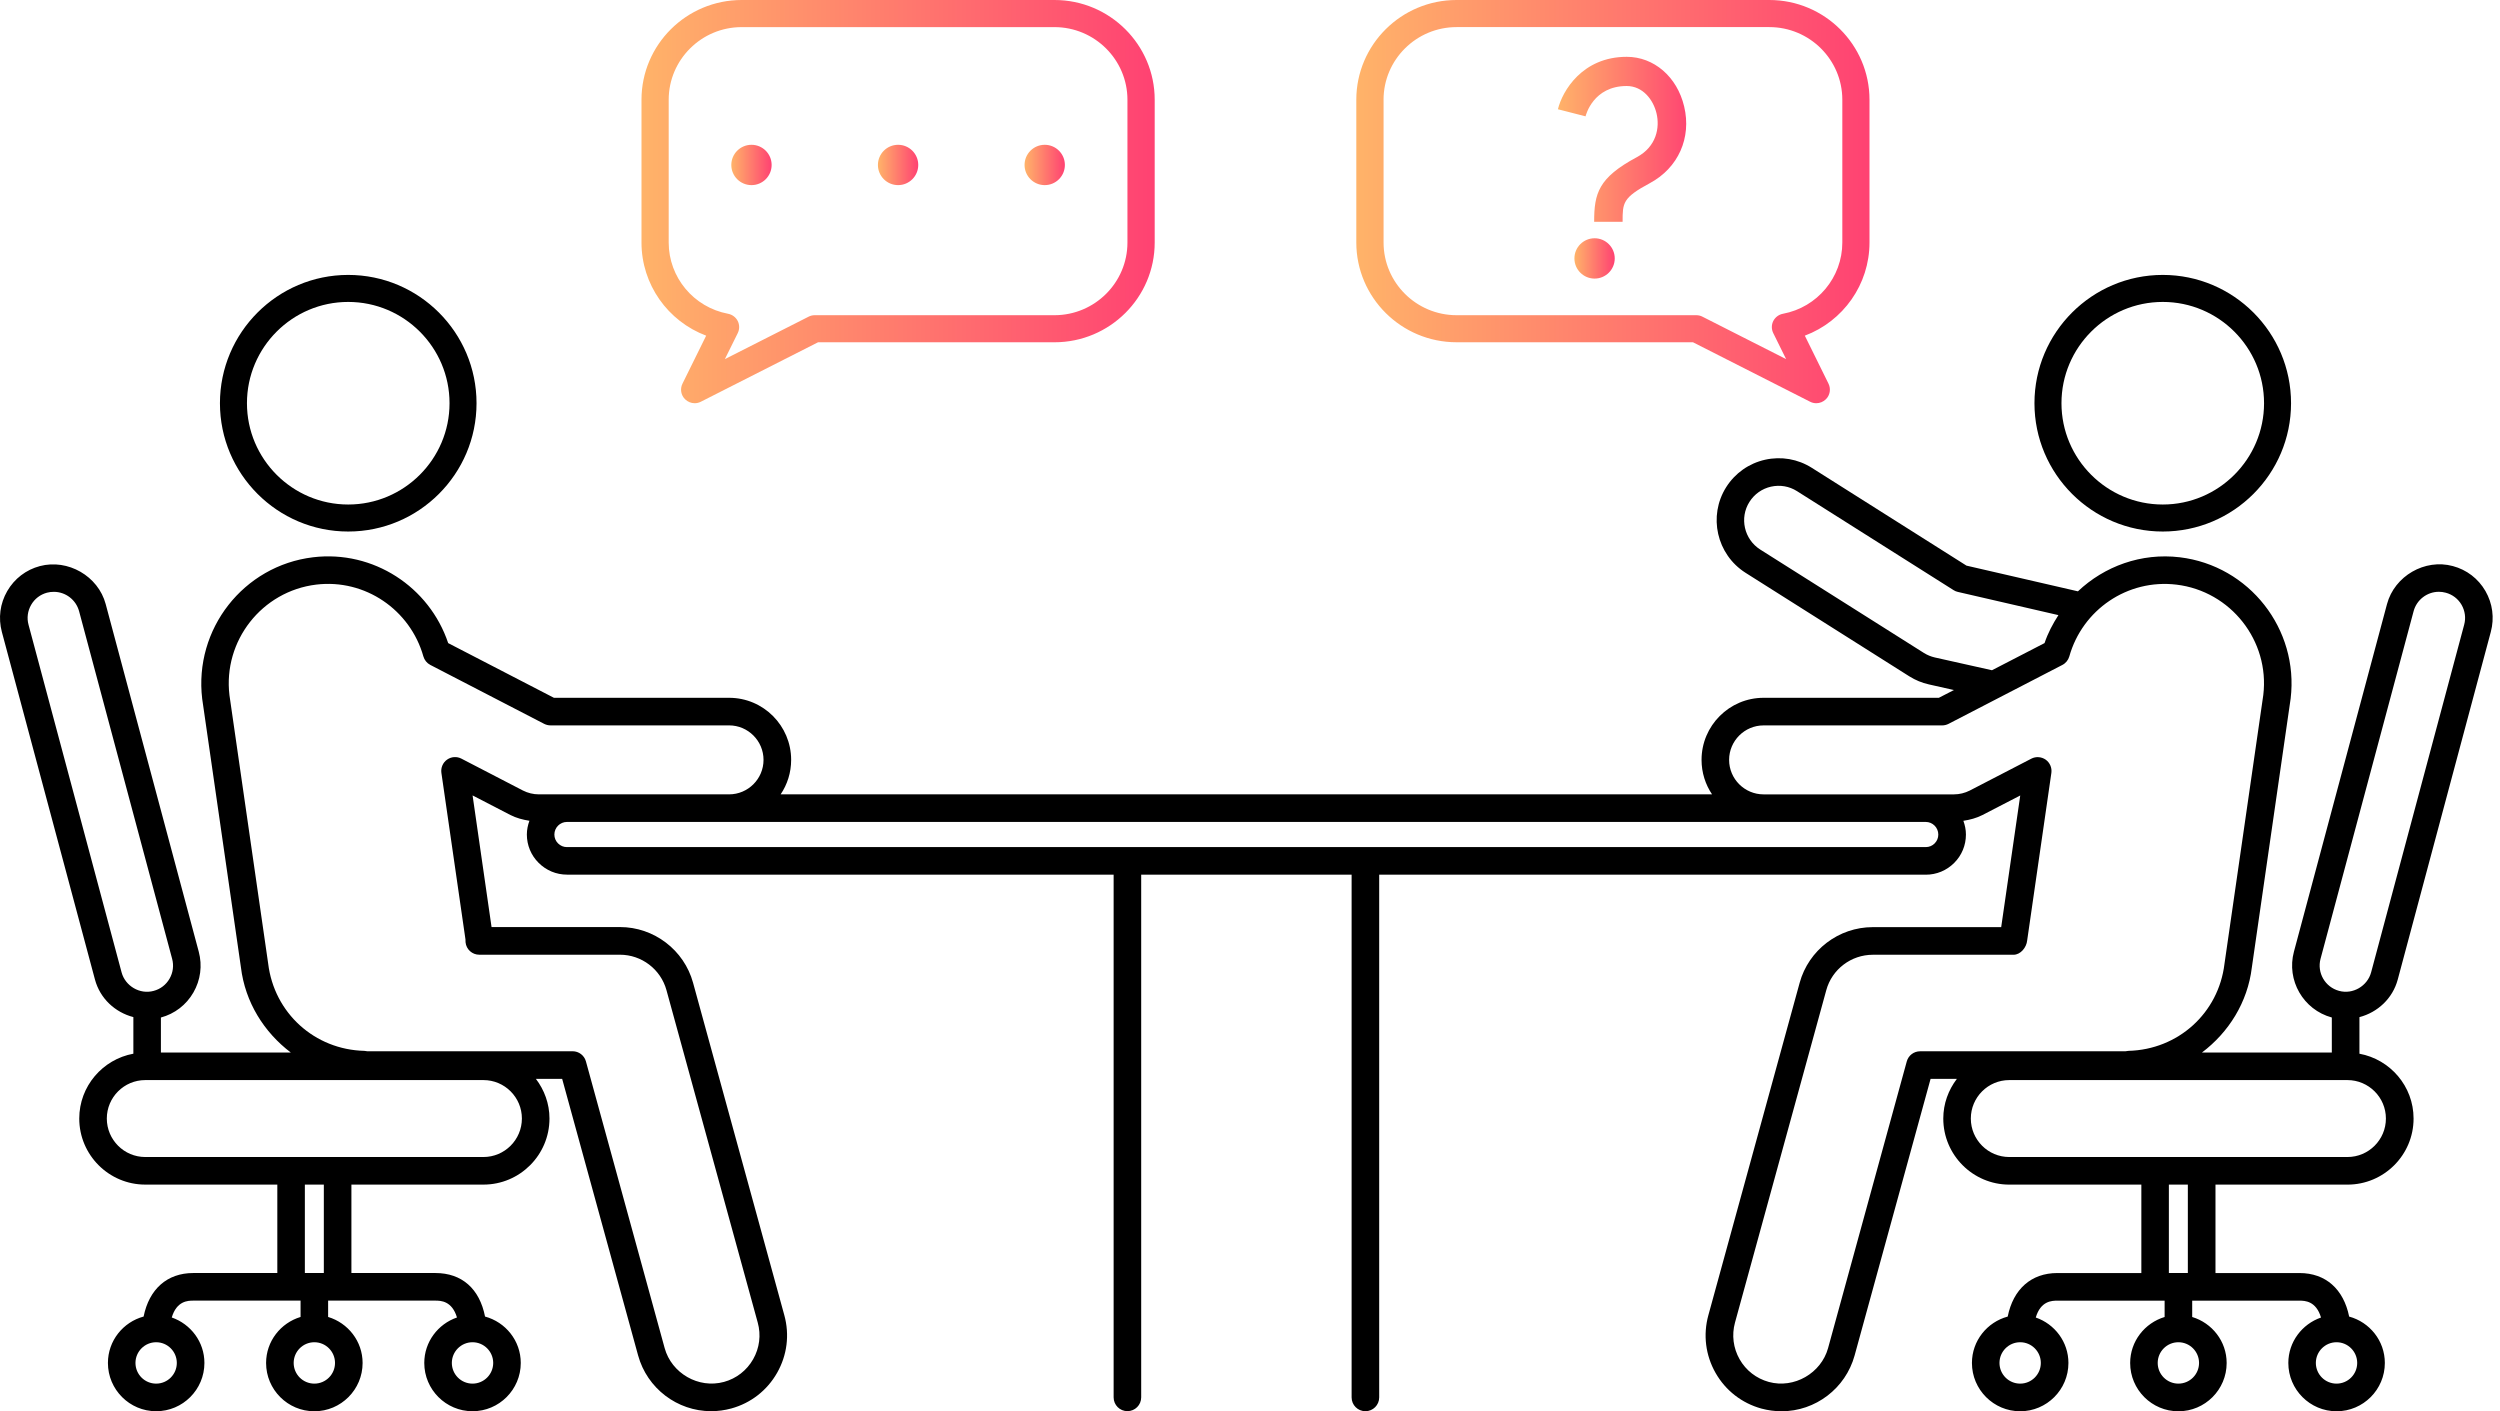 <?xml version="1.0" encoding="UTF-8"?>
<svg width="124px" height="70px" viewBox="0 0 124 70" version="1.1" xmlns="http://www.w3.org/2000/svg" xmlns:xlink="http://www.w3.org/1999/xlink">
    <!-- Generator: Sketch 57.1 (83088) - https://sketch.com -->
    <title>2 logo</title>
    <desc>Created with Sketch.</desc>
    <defs>
        <linearGradient x1="-1.11022302e-14%" y1="50%" x2="100%" y2="50%" id="linearGradient">
            <stop stop-color="#FFB369" offset="0%"></stop>
            <stop stop-color="#FF4272" offset="100%"></stop>
        </linearGradient>
    </defs>
    <g id="Welcome" stroke="none" stroke-width="1" fill="none" fill-rule="evenodd">
        <g id="Desktop" transform="translate(-451, -1432)" fill-rule="nonzero">
            <g id="Career-Coaching" transform="translate(98, 1361)">
                <g id="2" transform="translate(295, 71)">
                    <g id="2-logo" transform="translate(58, 0)">
                        <path d="M35.026,16.649 L33.85,19.031 C33.722,19.291 33.774,19.604 33.982,19.805 C34.112,19.931 34.283,20 34.456,20 C34.56,20 34.665,19.976 34.762,19.926 L40.575,16.977 L52.302,16.977 C55.043,16.977 57.273,14.757 57.273,12.029 L57.273,4.948 C57.273,2.218 55.043,0 52.302,0 L36.789,0 C34.048,0 31.818,2.217 31.818,4.948 L31.818,12.029 C31.817,14.109 33.125,15.935 35.026,16.649 Z M33.167,4.949 C33.167,2.962 34.791,1.345 36.787,1.345 L52.301,1.345 C54.297,1.345 55.921,2.962 55.921,4.949 L55.921,12.03 C55.921,14.018 54.297,15.634 52.301,15.634 L40.412,15.634 C40.305,15.634 40.2,15.658 40.105,15.708 L35.954,17.812 L36.593,16.521 C36.686,16.332 36.685,16.111 36.592,15.923 C36.497,15.736 36.32,15.603 36.112,15.563 C34.406,15.242 33.167,13.757 33.167,12.03 L33.167,4.949 Z" id="Shape" fill="url(#linearGradient)"></path>
                        <circle id="Oval" fill="url(#linearGradient)" cx="51.818" cy="8.182" r="1"></circle>
                        <circle id="Oval" fill="url(#linearGradient)" cx="44.545" cy="8.182" r="1"></circle>
                        <circle id="Oval" fill="url(#linearGradient)" cx="37.273" cy="8.182" r="1"></circle>
                        <path d="M72.245,16.976 L83.971,16.976 L89.782,19.926 C89.879,19.976 89.984,20 90.088,20 C90.261,20 90.433,19.931 90.562,19.805 C90.769,19.604 90.821,19.29 90.694,19.031 L89.519,16.649 C91.421,15.935 92.727,14.109 92.727,12.03 L92.727,4.948 C92.727,2.219 90.499,0 87.757,0 L72.245,0 C69.504,0 67.273,2.217 67.273,4.948 L67.273,12.03 C67.274,14.756 69.504,16.976 72.245,16.976 Z M68.624,4.948 C68.624,2.96 70.249,1.344 72.247,1.344 L87.759,1.344 C89.755,1.344 91.379,2.96 91.379,4.948 L91.379,12.03 C91.379,13.757 90.14,15.243 88.434,15.563 C88.226,15.602 88.049,15.736 87.954,15.923 C87.86,16.112 87.86,16.333 87.953,16.521 L88.591,17.812 L84.442,15.708 C84.348,15.658 84.242,15.634 84.136,15.634 L72.248,15.634 C70.25,15.634 68.625,14.017 68.625,12.03 L68.625,4.948 L68.624,4.948 Z" id="Shape" fill="url(#linearGradient)"></path>
                        <circle id="Oval" fill="url(#linearGradient)" cx="79.091" cy="12.818" r="1"></circle>
                        <path d="M80.684,4.266 C81.483,4.266 82.005,4.948 82.164,5.625 C82.332,6.329 82.164,7.273 81.181,7.799 C79.279,8.818 79.07,9.593 79.07,11 L80.481,11 C80.481,10.061 80.481,9.809 81.834,9.084 C83.24,8.329 83.907,6.837 83.534,5.28 C83.185,3.808 82.037,2.818 80.684,2.818 C78.482,2.818 77.49,4.519 77.273,5.419 L78.643,5.77 C78.66,5.706 79.025,4.266 80.684,4.266 Z" id="Path" fill="url(#linearGradient)"></path>
                        <path d="M17.271,26.364 C20.781,26.364 23.636,23.509 23.636,20 C23.636,16.491 20.781,13.636 17.271,13.636 C13.763,13.636 10.909,16.491 10.909,20 C10.909,23.509 13.764,26.364 17.271,26.364 Z M17.271,14.976 C20.042,14.976 22.297,17.229 22.297,20 C22.297,22.768 20.042,25.024 17.271,25.024 C14.502,25.024 12.249,22.768 12.249,20 C12.249,17.229 14.502,14.976 17.271,14.976 Z" id="Shape" fill="#000000"></path>
                        <path d="M107.274,26.364 C110.783,26.364 113.636,23.509 113.636,20 C113.636,16.491 110.783,13.636 107.274,13.636 C103.764,13.636 100.909,16.491 100.909,20 C100.909,23.509 103.764,26.364 107.274,26.364 Z M107.274,14.976 C110.043,14.976 112.297,17.229 112.297,20 C112.297,22.768 110.043,25.024 107.274,25.024 C104.504,25.024 102.249,22.768 102.249,20 C102.249,17.229 104.502,14.976 107.274,14.976 Z" id="Shape" fill="#000000"></path>
                        <path d="M118.928,48.586 L123.544,31.342 C123.729,30.652 123.633,29.933 123.278,29.316 C122.922,28.699 122.346,28.259 121.661,28.077 C120.271,27.7 118.769,28.571 118.396,29.961 L113.779,47.204 C113.399,48.62 114.241,50.083 115.658,50.468 L115.658,52.205 L109.217,52.205 C110.542,51.207 111.483,49.715 111.691,47.988 L113.616,34.649 C114.029,31.201 111.562,28.056 108.118,27.641 C106.202,27.412 104.379,28.088 103.065,29.33 L97.537,28.055 L89.865,23.204 C89.171,22.766 88.35,22.624 87.546,22.803 C86.743,22.985 86.06,23.468 85.619,24.163 C84.715,25.596 85.145,27.5 86.578,28.41 L94.704,33.547 C95.007,33.738 95.333,33.87 95.67,33.946 L96.915,34.226 L96.167,34.611 L87.474,34.611 C85.776,34.611 84.397,35.993 84.397,37.69 C84.397,38.323 84.589,38.912 84.918,39.4 L38.72,39.4 C39.049,38.912 39.241,38.323 39.241,37.69 C39.241,35.993 37.862,34.611 36.164,34.611 L27.475,34.611 L22.23,31.898 C21.296,29.111 18.518,27.28 15.526,27.641 C12.081,28.056 9.614,31.199 10.029,34.665 L11.949,47.973 C12.158,49.711 13.1,51.204 14.426,52.207 L7.981,52.207 L7.981,50.469 C8.665,50.284 9.238,49.844 9.592,49.229 C9.948,48.612 10.042,47.892 9.858,47.204 L5.242,29.962 C4.87,28.572 3.366,27.71 1.978,28.078 C1.292,28.26 0.716,28.701 0.359,29.318 C0.002,29.935 -0.092,30.655 0.092,31.343 L4.71,48.586 C4.962,49.525 5.707,50.212 6.615,50.448 L6.615,52.263 C5.092,52.543 3.931,53.875 3.931,55.479 C3.931,57.285 5.4,58.756 7.205,58.756 L13.755,58.756 L13.755,63.142 L9.588,63.142 C8.289,63.142 7.399,63.938 7.123,65.301 C6.107,65.576 5.353,66.498 5.353,67.603 C5.353,68.923 6.427,69.997 7.746,69.997 C9.066,69.997 10.139,68.923 10.139,67.603 C10.139,66.554 9.458,65.673 8.519,65.347 C8.765,64.521 9.323,64.511 9.588,64.511 L14.437,64.511 L14.908,64.511 L14.908,65.321 C13.923,65.618 13.198,66.524 13.198,67.604 C13.198,68.924 14.272,69.999 15.592,69.999 C16.911,69.999 17.985,68.924 17.985,67.604 C17.985,66.524 17.26,65.618 16.275,65.321 L16.275,64.511 L16.746,64.511 L21.595,64.511 C21.86,64.511 22.42,64.522 22.666,65.347 C21.726,65.67 21.044,66.556 21.044,67.603 C21.044,68.923 22.117,69.997 23.437,69.997 C24.757,69.997 25.83,68.923 25.83,67.603 C25.83,66.498 25.075,65.577 24.058,65.301 C23.787,63.924 22.912,63.142 21.595,63.142 L17.43,63.142 L17.43,58.756 L23.98,58.756 C25.785,58.756 27.254,57.286 27.254,55.479 C27.254,54.738 26.997,54.06 26.58,53.511 L27.883,53.511 L31.65,67.229 C32.097,68.859 33.588,69.995 35.274,69.995 C35.609,69.995 35.944,69.949 36.273,69.86 C37.241,69.594 38.049,68.965 38.545,68.091 C39.042,67.217 39.169,66.204 38.902,65.234 L34.376,48.746 C33.93,47.119 32.438,45.982 30.75,45.982 L24.381,45.982 L23.44,39.453 L25.316,40.424 C25.611,40.575 25.933,40.659 26.26,40.71 C26.182,40.923 26.132,41.15 26.132,41.391 C26.132,41.921 26.339,42.423 26.715,42.796 C27.091,43.173 27.592,43.382 28.124,43.382 L55.236,43.382 L55.236,69.309 C55.236,69.688 55.542,69.993 55.92,69.993 C56.297,69.993 56.603,69.688 56.603,69.309 L56.603,43.385 L67.04,43.385 L67.04,69.312 C67.04,69.691 67.347,69.996 67.724,69.996 C68.101,69.996 68.408,69.691 68.408,69.312 L68.408,43.385 L95.521,43.385 C96.053,43.385 96.552,43.177 96.929,42.799 C97.303,42.426 97.51,41.925 97.51,41.394 C97.51,41.153 97.461,40.926 97.383,40.712 C97.709,40.662 98.031,40.578 98.328,40.426 L100.204,39.456 L99.259,45.986 L92.889,45.986 C91.2,45.986 89.708,47.122 89.262,48.75 L84.734,65.238 C84.468,66.208 84.595,67.221 85.091,68.095 C85.588,68.97 86.396,69.598 87.366,69.865 C87.692,69.952 88.027,69.999 88.364,69.999 C90.049,69.999 91.539,68.863 91.988,67.233 L95.757,53.512 L97.061,53.512 C96.644,54.06 96.387,54.738 96.387,55.48 C96.387,57.286 97.856,58.757 99.661,58.757 L106.211,58.757 L106.211,63.143 L102.044,63.143 C100.747,63.143 99.856,63.942 99.582,65.302 C98.563,65.577 97.808,66.5 97.808,67.604 C97.808,68.924 98.881,69.999 100.201,69.999 C101.521,69.999 102.594,68.924 102.594,67.604 C102.594,66.556 101.913,65.672 100.974,65.349 C101.218,64.522 101.778,64.513 102.044,64.513 L106.895,64.513 L107.365,64.513 L107.365,65.323 C106.381,65.62 105.656,66.526 105.656,67.605 C105.656,68.926 106.73,70 108.049,70 C109.369,70 110.442,68.926 110.442,67.605 C110.442,66.526 109.718,65.62 108.733,65.323 L108.733,64.513 L109.203,64.513 L114.053,64.513 C114.318,64.513 114.876,64.524 115.122,65.349 C114.182,65.675 113.501,66.557 113.501,67.604 C113.501,68.924 114.575,69.999 115.895,69.999 C117.214,69.999 118.288,68.924 118.288,67.604 C118.288,66.5 117.534,65.579 116.518,65.302 C116.242,63.939 115.352,63.143 114.054,63.143 L109.888,63.143 L109.888,58.757 L116.437,58.757 C118.243,58.757 119.713,57.288 119.713,55.48 C119.713,53.876 118.552,52.545 117.028,52.264 L117.028,50.45 C117.932,50.212 118.676,49.525 118.928,48.586 Z M7.745,68.628 C7.179,68.628 6.719,68.168 6.719,67.601 C6.719,67.037 7.179,66.575 7.745,66.575 C8.311,66.575 8.77,67.037 8.77,67.601 C8.77,68.169 8.311,68.628 7.745,68.628 Z M16.617,67.601 C16.617,68.168 16.158,68.628 15.592,68.628 C15.025,68.628 14.566,68.168 14.566,67.601 C14.566,67.037 15.025,66.575 15.592,66.575 C16.158,66.575 16.617,67.037 16.617,67.601 Z M24.463,67.601 C24.463,68.168 24.003,68.628 23.437,68.628 C22.871,68.628 22.411,68.168 22.411,67.601 C22.411,67.037 22.871,66.575 23.437,66.575 C24.003,66.575 24.463,67.037 24.463,67.601 Z M100.2,68.628 C99.633,68.628 99.174,68.168 99.174,67.601 C99.174,67.037 99.633,66.575 100.2,66.575 C100.766,66.575 101.225,67.037 101.225,67.601 C101.225,68.169 100.766,68.628 100.2,68.628 Z M109.073,67.601 C109.073,68.168 108.614,68.628 108.048,68.628 C107.482,68.628 107.022,68.168 107.022,67.601 C107.022,67.037 107.482,66.575 108.048,66.575 C108.614,66.575 109.073,67.037 109.073,67.601 Z M116.917,67.601 C116.917,68.168 116.458,68.628 115.892,68.628 C115.326,68.628 114.866,68.168 114.866,67.601 C114.866,67.037 115.326,66.575 115.892,66.575 C116.458,66.575 116.917,67.037 116.917,67.601 Z M115.099,47.557 L119.715,30.315 C119.867,29.749 120.383,29.353 120.968,29.353 C121.082,29.353 121.195,29.367 121.307,29.398 C121.641,29.486 121.921,29.701 122.094,29.999 C122.267,30.302 122.314,30.652 122.223,30.986 L117.607,48.23 C117.426,48.906 116.701,49.337 116.018,49.147 C115.326,48.962 114.914,48.249 115.099,47.557 Z M95.963,32.609 C95.776,32.566 95.594,32.491 95.427,32.387 L87.305,27.256 C86.508,26.748 86.27,25.689 86.772,24.895 C87.017,24.508 87.397,24.238 87.843,24.138 C88.291,24.04 88.745,24.116 89.13,24.36 L96.901,29.273 C96.967,29.315 97.038,29.345 97.113,29.36 L102.098,30.51 C101.82,30.942 101.577,31.396 101.41,31.897 L98.802,33.244 L95.963,32.609 Z M6.031,48.23 L1.415,30.987 C1.324,30.653 1.371,30.303 1.545,30.001 C1.717,29.701 1.996,29.487 2.332,29.397 C2.443,29.368 2.556,29.355 2.67,29.355 C3.255,29.355 3.769,29.75 3.923,30.317 L8.538,47.558 C8.628,47.895 8.582,48.245 8.408,48.545 C8.236,48.845 7.955,49.061 7.62,49.148 C6.935,49.337 6.212,48.906 6.031,48.23 Z M16.062,63.142 L15.121,63.142 L15.121,58.756 L16.062,58.756 L16.062,63.142 Z M23.979,57.388 L7.205,57.388 C6.153,57.388 5.298,56.532 5.298,55.479 C5.298,54.428 6.153,53.572 7.205,53.572 L23.98,53.572 C25.032,53.572 25.886,54.428 25.886,55.479 C25.885,56.532 25.03,57.388 23.979,57.388 Z M22.885,37.628 C22.656,37.51 22.383,37.529 22.173,37.679 C21.964,37.828 21.858,38.08 21.893,38.334 L23.087,46.595 C23.087,46.622 23.088,46.707 23.091,46.735 C23.125,47.088 23.419,47.354 23.772,47.354 L30.749,47.354 C31.824,47.354 32.772,48.076 33.057,49.113 L37.584,65.601 C37.754,66.215 37.673,66.862 37.356,67.418 C37.04,67.973 36.527,68.374 35.91,68.543 C34.64,68.89 33.309,68.11 32.967,66.866 L29.062,52.645 C28.98,52.348 28.71,52.142 28.402,52.142 L18.213,52.142 C18.168,52.132 18.123,52.126 18.076,52.123 C15.605,52.064 13.599,50.247 13.301,47.791 L11.381,34.483 C11.058,31.784 12.989,29.323 15.686,28.996 C18.112,28.705 20.348,30.25 20.999,32.557 C21.051,32.739 21.175,32.893 21.343,32.98 L26.993,35.904 C27.09,35.952 27.196,35.979 27.306,35.979 L36.162,35.979 C37.104,35.979 37.871,36.747 37.871,37.69 C37.871,38.632 37.104,39.4 36.162,39.4 L28.119,39.4 L26.723,39.4 C26.452,39.4 26.18,39.333 25.938,39.21 L22.885,37.628 Z M95.958,41.834 C95.841,41.952 95.684,42.016 95.519,42.016 L95.516,42.016 L28.118,42.016 C27.953,42.016 27.797,41.952 27.679,41.832 C27.561,41.714 27.497,41.559 27.497,41.394 C27.497,41.049 27.778,40.768 28.121,40.768 L36.163,40.768 L87.472,40.768 L95.516,40.768 C95.859,40.768 96.14,41.049 96.14,41.394 C96.141,41.559 96.075,41.715 95.958,41.834 Z M95.236,52.144 C94.928,52.144 94.658,52.349 94.576,52.646 L90.672,66.868 C90.329,68.11 88.989,68.889 87.731,68.544 C87.114,68.373 86.6,67.975 86.284,67.419 C85.968,66.864 85.887,66.216 86.055,65.602 L90.583,49.114 C90.866,48.077 91.815,47.356 92.892,47.356 L99.869,47.356 C100.22,47.356 100.514,46.997 100.548,46.644 L101.748,38.335 C101.783,38.081 101.675,37.83 101.467,37.68 C101.258,37.534 100.983,37.512 100.756,37.629 L97.701,39.211 C97.458,39.334 97.186,39.401 96.915,39.401 L95.519,39.401 L87.474,39.401 C86.531,39.401 85.764,38.634 85.764,37.691 C85.764,36.748 86.531,35.98 87.474,35.98 L96.331,35.98 C96.44,35.98 96.548,35.953 96.644,35.905 L102.293,32.981 C102.461,32.895 102.586,32.74 102.638,32.558 C103.287,30.251 105.518,28.707 107.952,28.998 C110.649,29.323 112.58,31.785 112.26,34.468 L110.334,47.807 C110.04,50.25 108.034,52.064 105.563,52.123 C105.518,52.126 105.474,52.132 105.43,52.142 L95.236,52.142 L95.236,52.144 Z M108.517,63.142 L107.576,63.142 L107.576,58.756 L108.517,58.756 L108.517,63.142 Z M118.341,55.479 C118.341,56.532 117.486,57.388 116.433,57.388 L99.659,57.388 C98.608,57.388 97.753,56.532 97.753,55.479 C97.753,54.428 98.608,53.572 99.659,53.572 L116.435,53.572 C117.486,53.574 118.341,54.429 118.341,55.479 Z" id="Shape" fill="#000000"></path>
                    </g>
                </g>
            </g>
        </g>
    </g>
</svg>